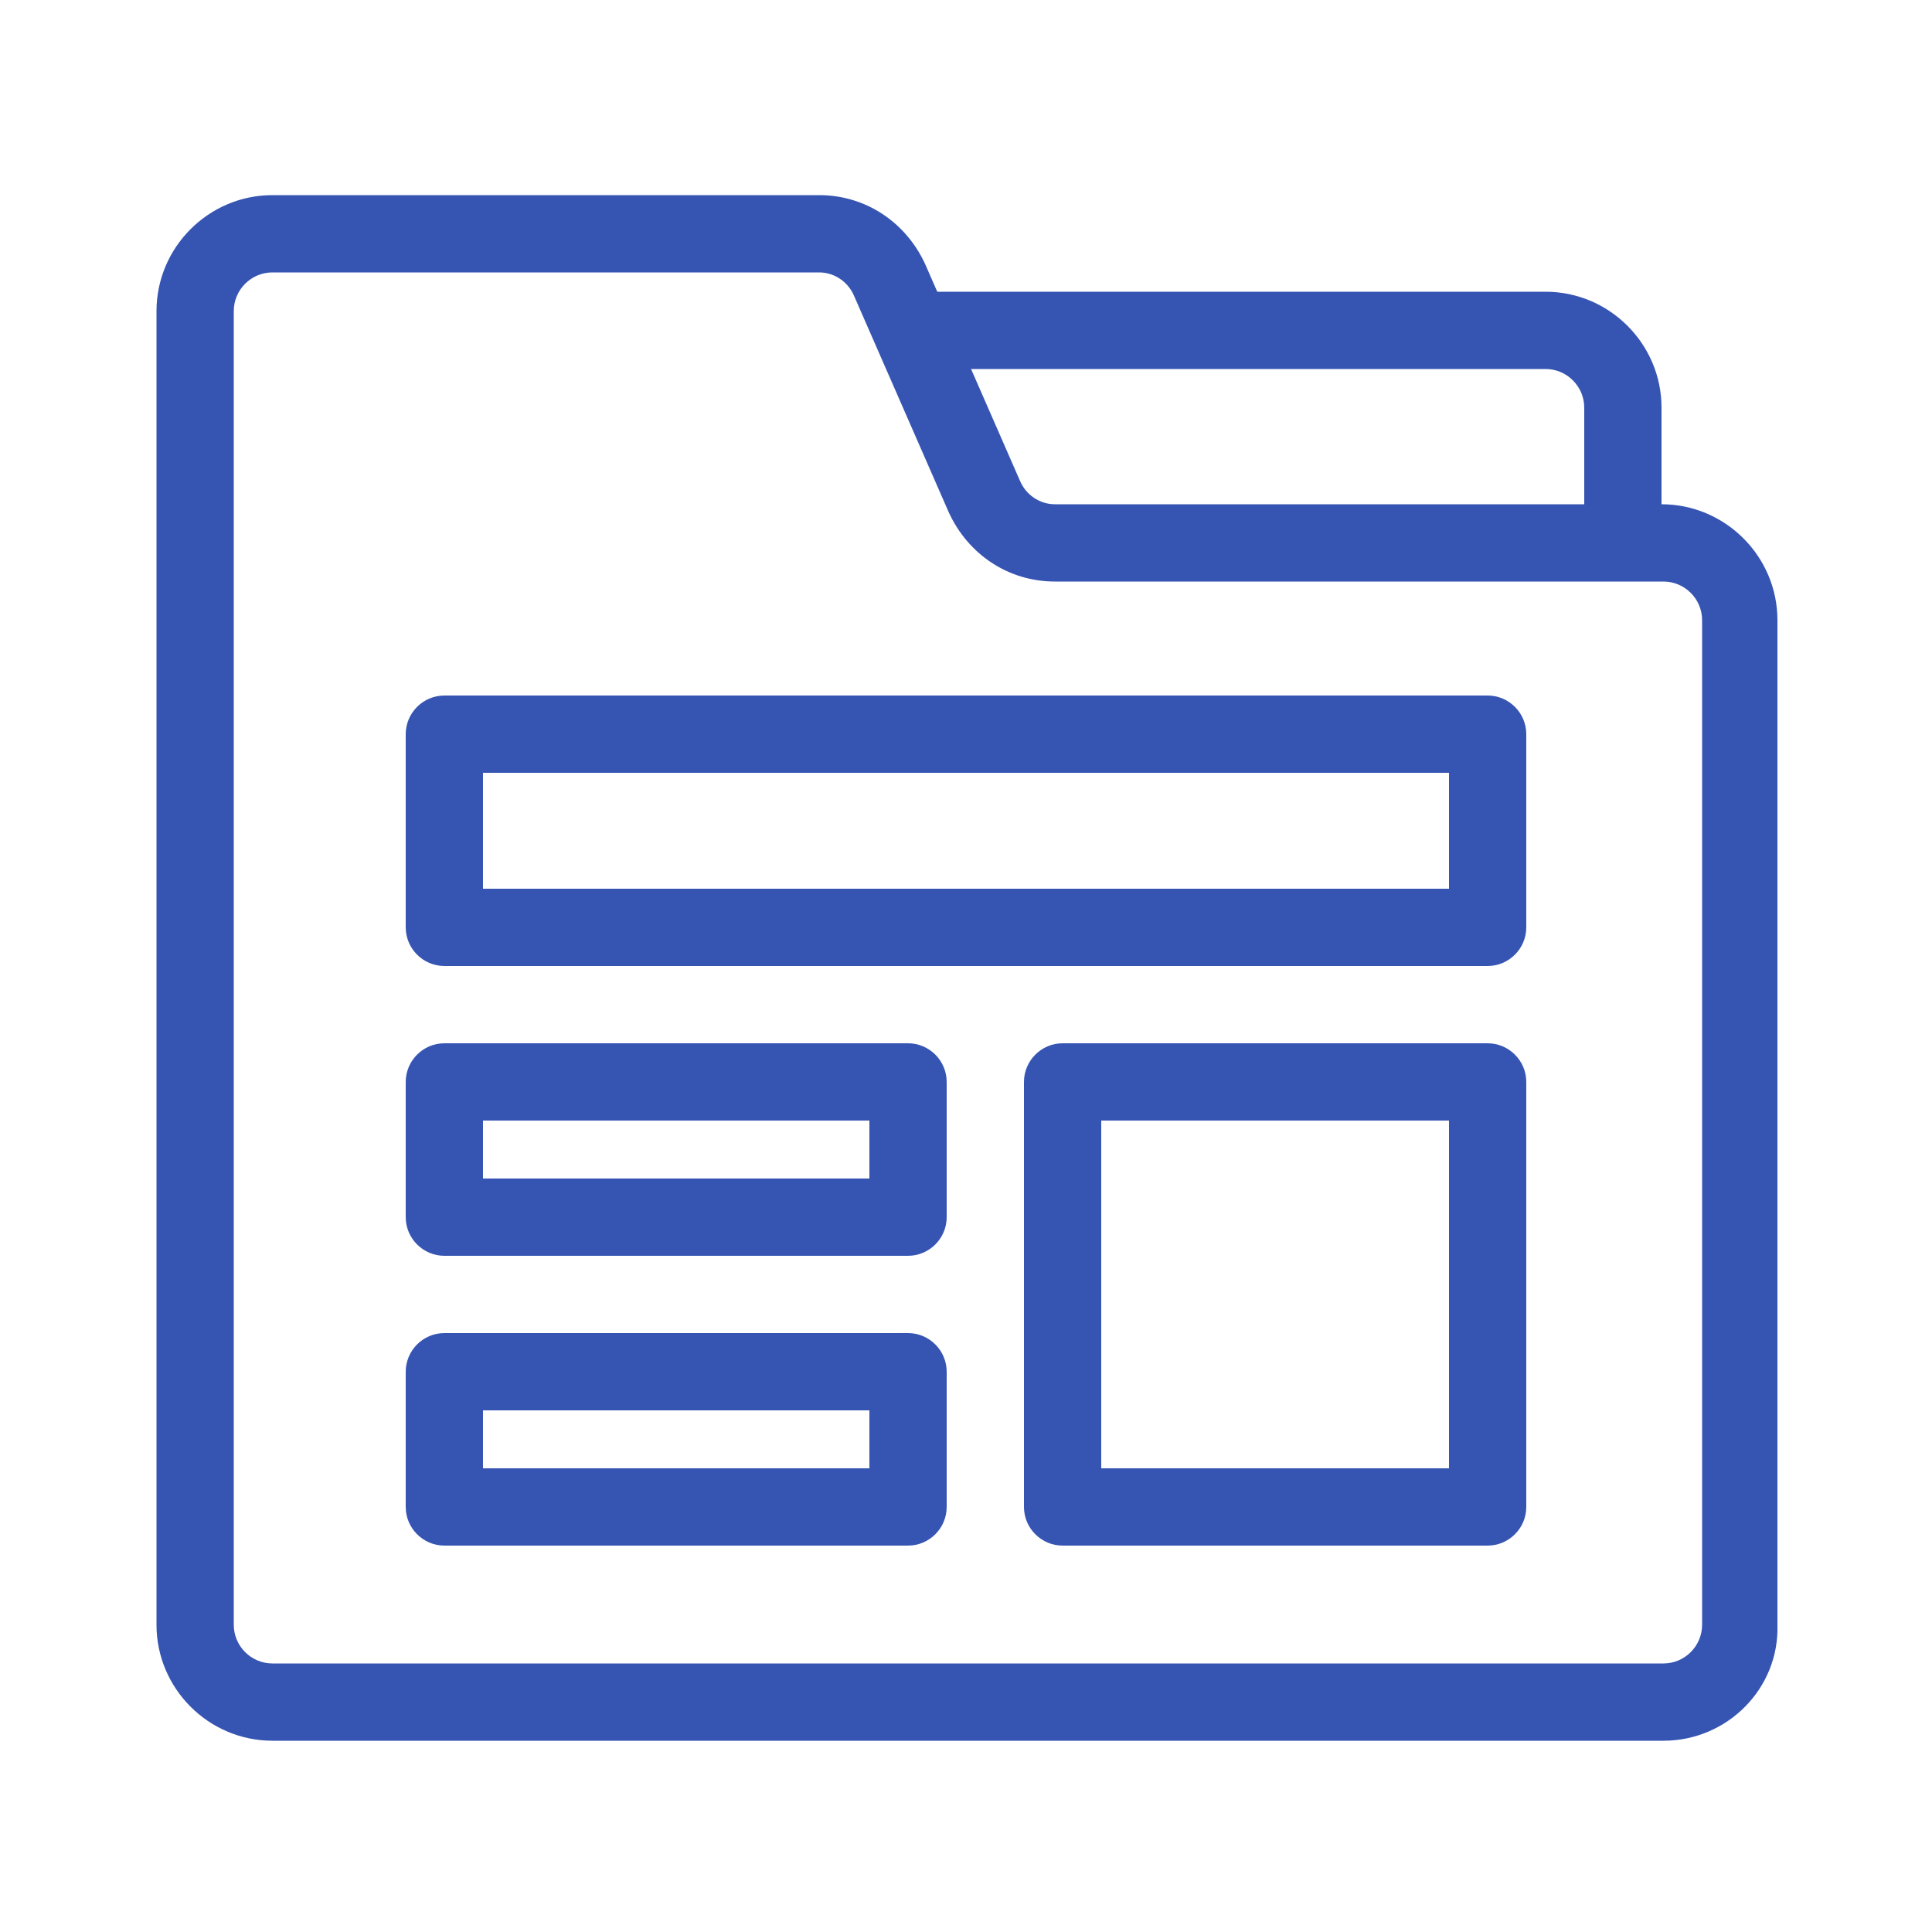 <?xml version="1.0" standalone="no"?><!DOCTYPE svg PUBLIC "-//W3C//DTD SVG 1.1//EN" "http://www.w3.org/Graphics/SVG/1.1/DTD/svg11.dtd"><svg t="1751856340632" class="icon" viewBox="0 0 1024 1024" version="1.1" xmlns="http://www.w3.org/2000/svg" p-id="4416" xmlns:xlink="http://www.w3.org/1999/xlink" width="64" height="64"><path d="M881.664 922.624h-737.28c-33.792 0-61.44-27.648-61.44-61.44v-696.32c0-33.792 27.648-61.44 61.44-61.44h289.792c24.576 0 46.08 14.336 56.32 36.864l50.176 114.688c3.072 7.168 10.24 12.288 18.432 12.288H880.64c33.792 0 61.44 27.648 61.44 61.44v532.48c1.024 33.792-26.624 61.44-60.416 61.44z m-737.28-778.24c-11.264 0-20.48 9.216-20.48 20.48v696.32c0 11.264 9.216 20.48 20.48 20.48h737.28c11.264 0 20.48-9.216 20.48-20.48v-532.48c0-11.264-9.216-20.48-20.48-20.48H559.104c-24.576 0-46.08-14.336-56.32-36.864l-50.176-114.688c-3.072-7.168-10.24-12.288-18.432-12.288H144.384z" fill="#3655b3" p-id="4417"></path><path d="M860.16 296.96c-11.264 0-20.48-9.216-20.48-20.48v-60.416c0-11.264-9.216-20.48-20.48-20.48H494.592c-11.264 0-20.48-9.216-20.48-20.48s9.216-20.48 20.48-20.48H819.2c33.792 0 61.44 27.648 61.44 61.44V276.48c0 11.264-9.216 20.48-20.48 20.48zM788.48 512H235.52c-11.264 0-20.48-9.216-20.48-20.48V389.12c0-11.264 9.216-20.48 20.48-20.48h552.96c11.264 0 20.48 9.216 20.48 20.48v102.4c0 11.264-9.216 20.48-20.48 20.48z m-532.48-40.96h512v-61.44H256v61.44zM481.28 665.6H235.52c-11.264 0-20.48-9.216-20.48-20.48v-71.68c0-11.264 9.216-20.48 20.48-20.48h245.76c11.264 0 20.48 9.216 20.48 20.48v71.68c0 11.264-9.216 20.48-20.48 20.48z m-225.28-40.96h204.8v-30.72H256v30.72zM481.28 819.2H235.52c-11.264 0-20.48-9.216-20.48-20.48v-71.68c0-11.264 9.216-20.48 20.48-20.48h245.76c11.264 0 20.48 9.216 20.48 20.48v71.68c0 11.264-9.216 20.48-20.48 20.48z m-225.28-40.96h204.8v-30.72H256v30.72z" fill="#3655b3" p-id="4418"></path><path d="M788.48 819.2H563.2c-11.264 0-20.48-9.216-20.48-20.48V573.44c0-11.264 9.216-20.48 20.48-20.48h225.28c11.264 0 20.48 9.216 20.48 20.48v225.28c0 11.264-9.216 20.48-20.48 20.48z m-204.8-40.96h184.32V593.92H583.68v184.32z" fill="#3655b3" p-id="4419"></path></svg>